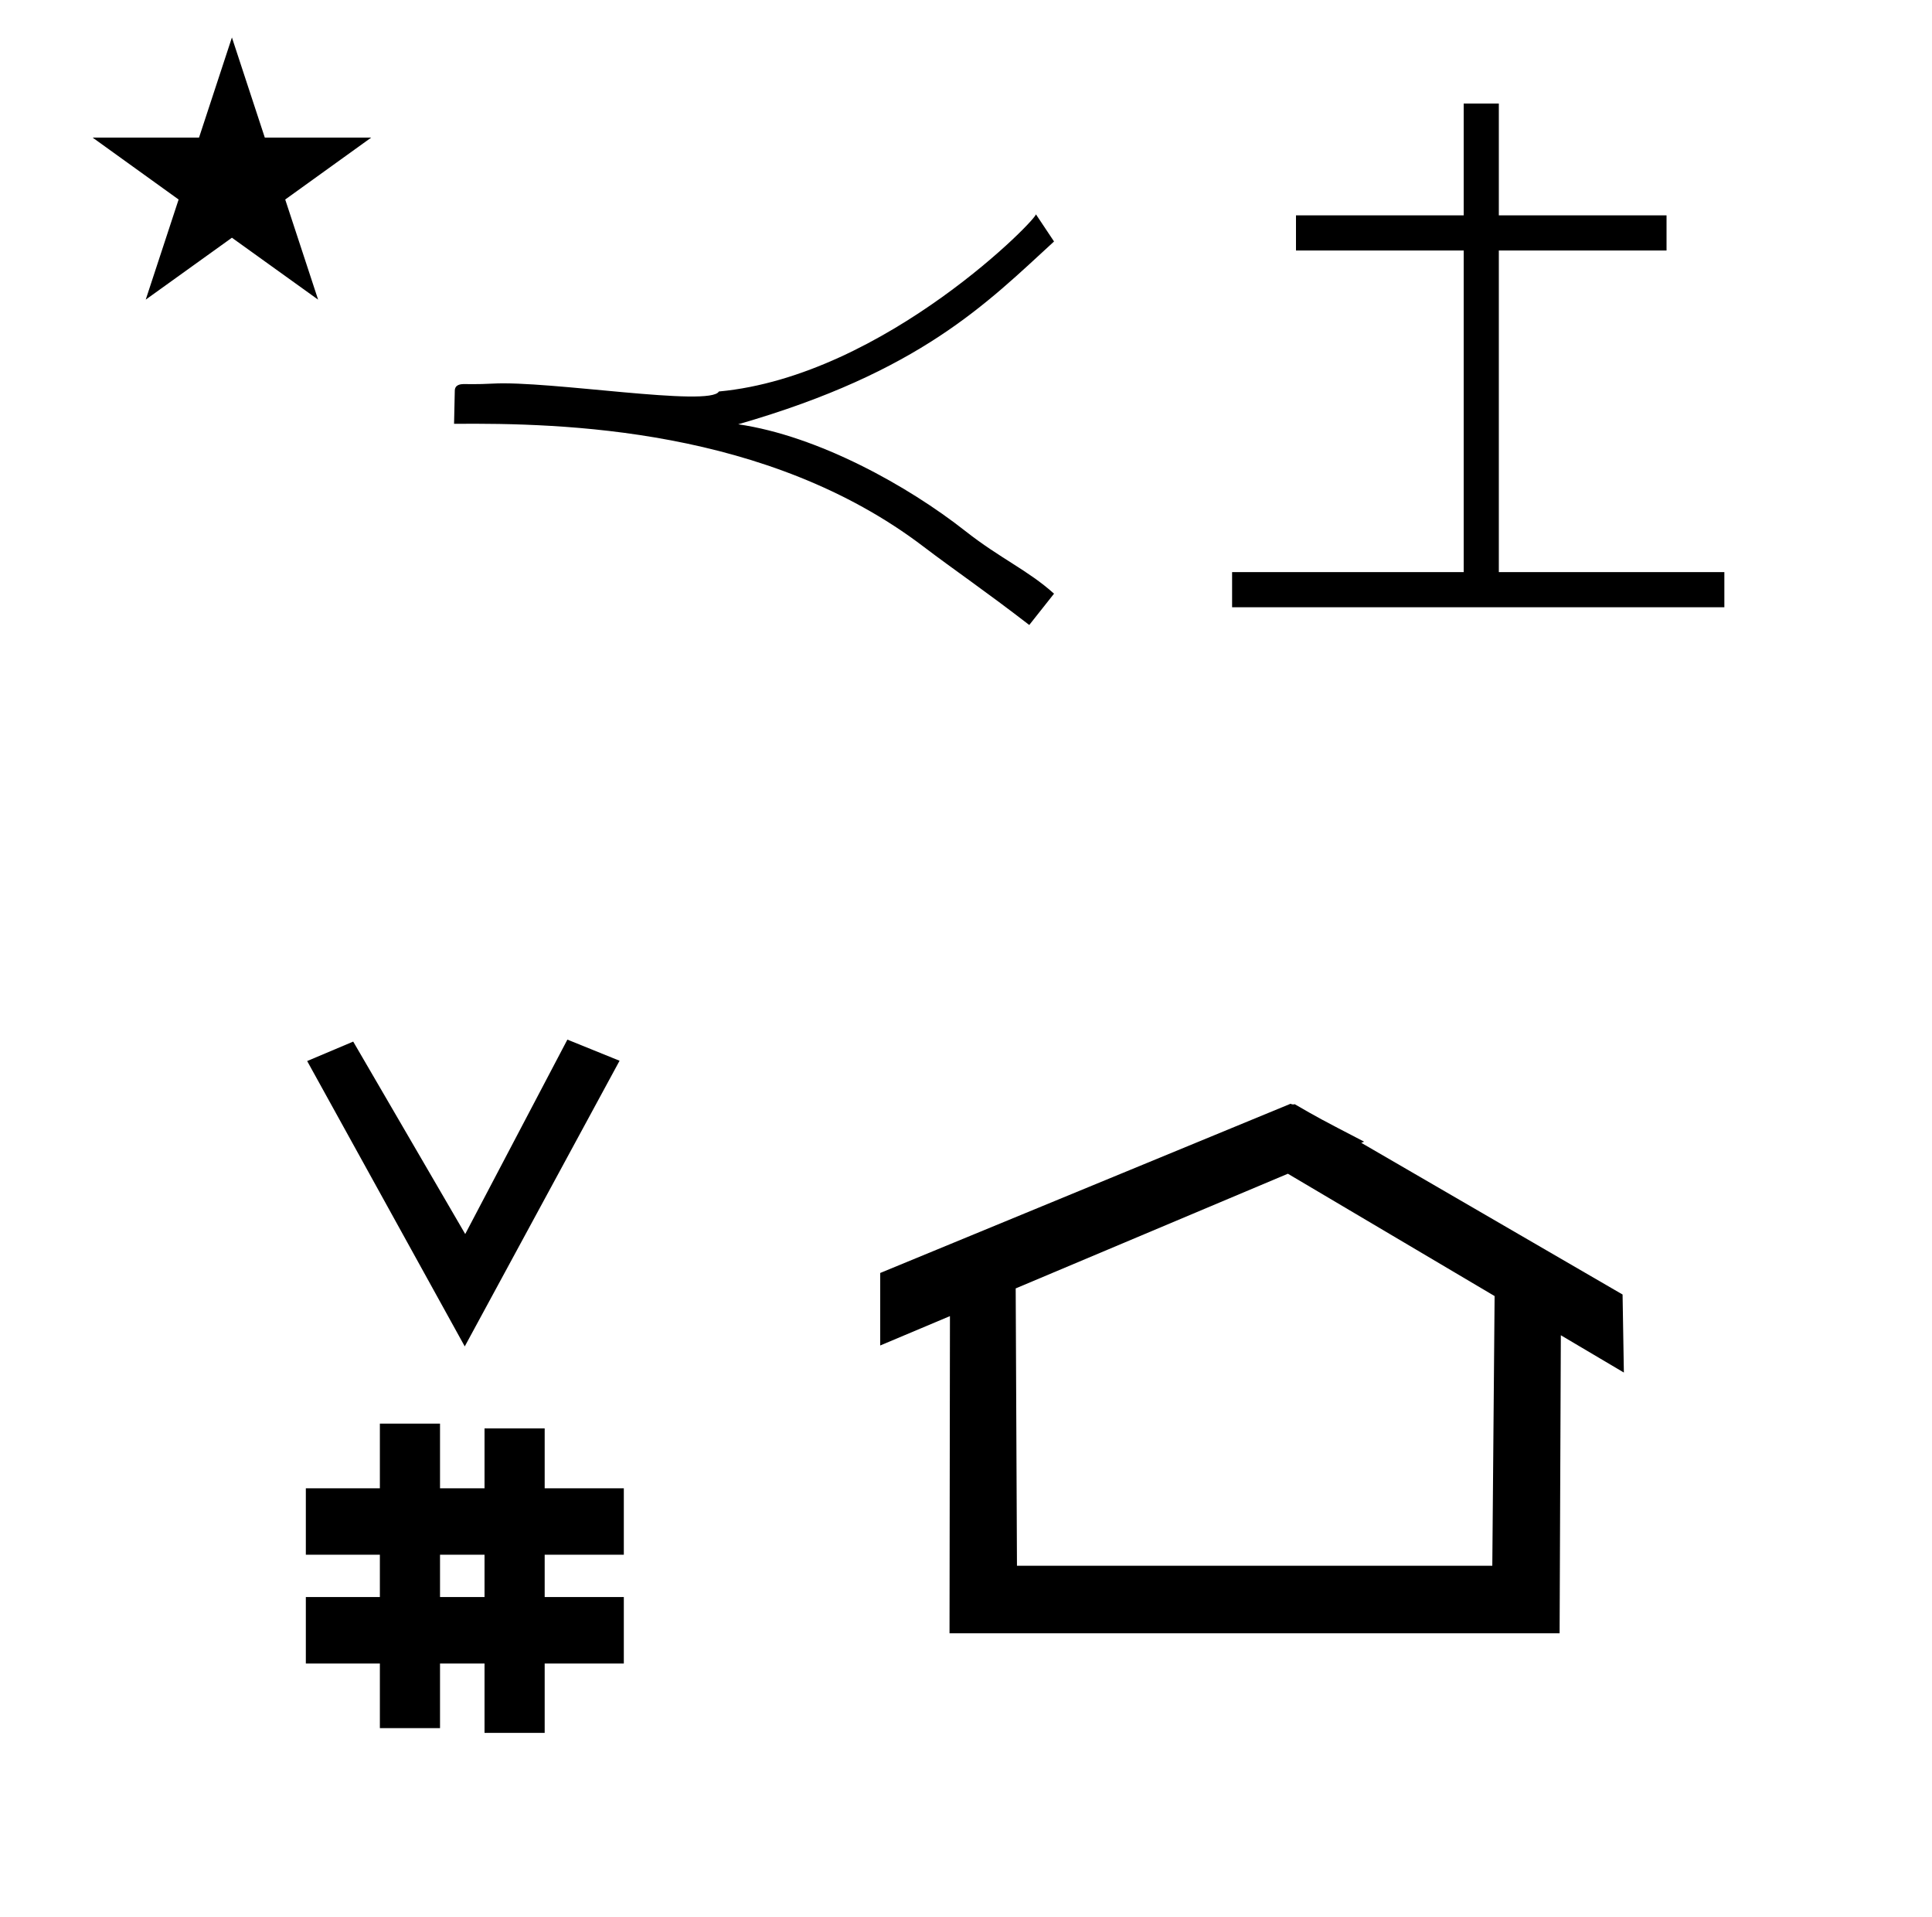 <?xml version="1.0" standalone="no"?>
<!DOCTYPE svg PUBLIC "-//W3C//DTD SVG 1.1//EN" "http://www.w3.org/Graphics/SVG/1.1/DTD/svg11.dtd" >
<svg xmlns="http://www.w3.org/2000/svg" xmlns:xlink="http://www.w3.org/1999/xlink" version="1.1" viewBox="-10 0 1008 1000">
  <g transform="matrix(1 0 0 -1 0 800)">
   <path fill="currentColor"
d="M232.481 97.693l-82.222 148.848l24.023 10.148l58.44 -100.383l53.303 101.418l27.229 -11.025zM149.568 -67.707v34.664h38.626v22.071h-38.626v34.664h38.626v33.715h31.383v-33.715h23.22v31.254h31.383v-31.254h41.292v-34.664h-41.292
v-22.071h41.292v-34.664h-41.292v-36.185h-31.383v36.185h-23.22v-33.725h-31.383v33.725h-38.626zM219.577 -33.043h23.22v22.071h-23.22v-22.071zM664.659 223.904c-0.529 0 -0.985 0.174 -1.322 0.358l-214.094 -88.263v-37.824
c12.126 5.107 24.251 10.215 36.376 15.321v-3.771l-0.219 -161.659h318.305l0.646 155.446c10.962 -6.485 21.924 -12.97 32.887 -19.455l-0.678 40.705l-136.33 79.118l1.464 0.616c-22.696 11.771 -24.457 12.731 -36.211 19.551
c-0.288 -0.103 -0.565 -0.145 -0.824 -0.145zM768.594 -16.715h-248.003l-0.665 144.662l142.009 59.817l107.859 -63.809zM38.324 728.225h55.515l17.161 52.226l17.16 -52.226h55.516l-44.867 -32.296l17.161 -52.225
l-44.97 32.296l-44.971 -32.296l17.161 52.225zM247.046 599.906c29.52 1.663 113.605 -12.365 118.019 -4.113c87.099 8.102 168.478 92.428 165.338 92.535l9.525 -14.29c-35.065 -32.148 -69.766 -68.017 -164.78 -95.351
c41.837 -6.086 88.694 -32.218 118.513 -55.697c18.145 -14.287 32.66 -20.412 46.268 -32.66l-12.928 -16.33c-23.814 18.371 -39.163 28.684 -55.111 40.826c-81.434 61.992 -188.351 64.584 -244.992 64.103
c0.127 5.77 0.254 11.537 0.381 17.307c0.07 3.246 3.226 3.377 4.572 3.435c0.152 0.006 7.24 -0.211 15.196 0.235zM771.999 669.334v-167.752h117.667v-18.331h-256.832v18.331h120.834v167.752h-87.5v18.332h87.5
v58.333h18.331v-58.333h87.5v-18.332h-87.5z" />
  </g>

</svg>
